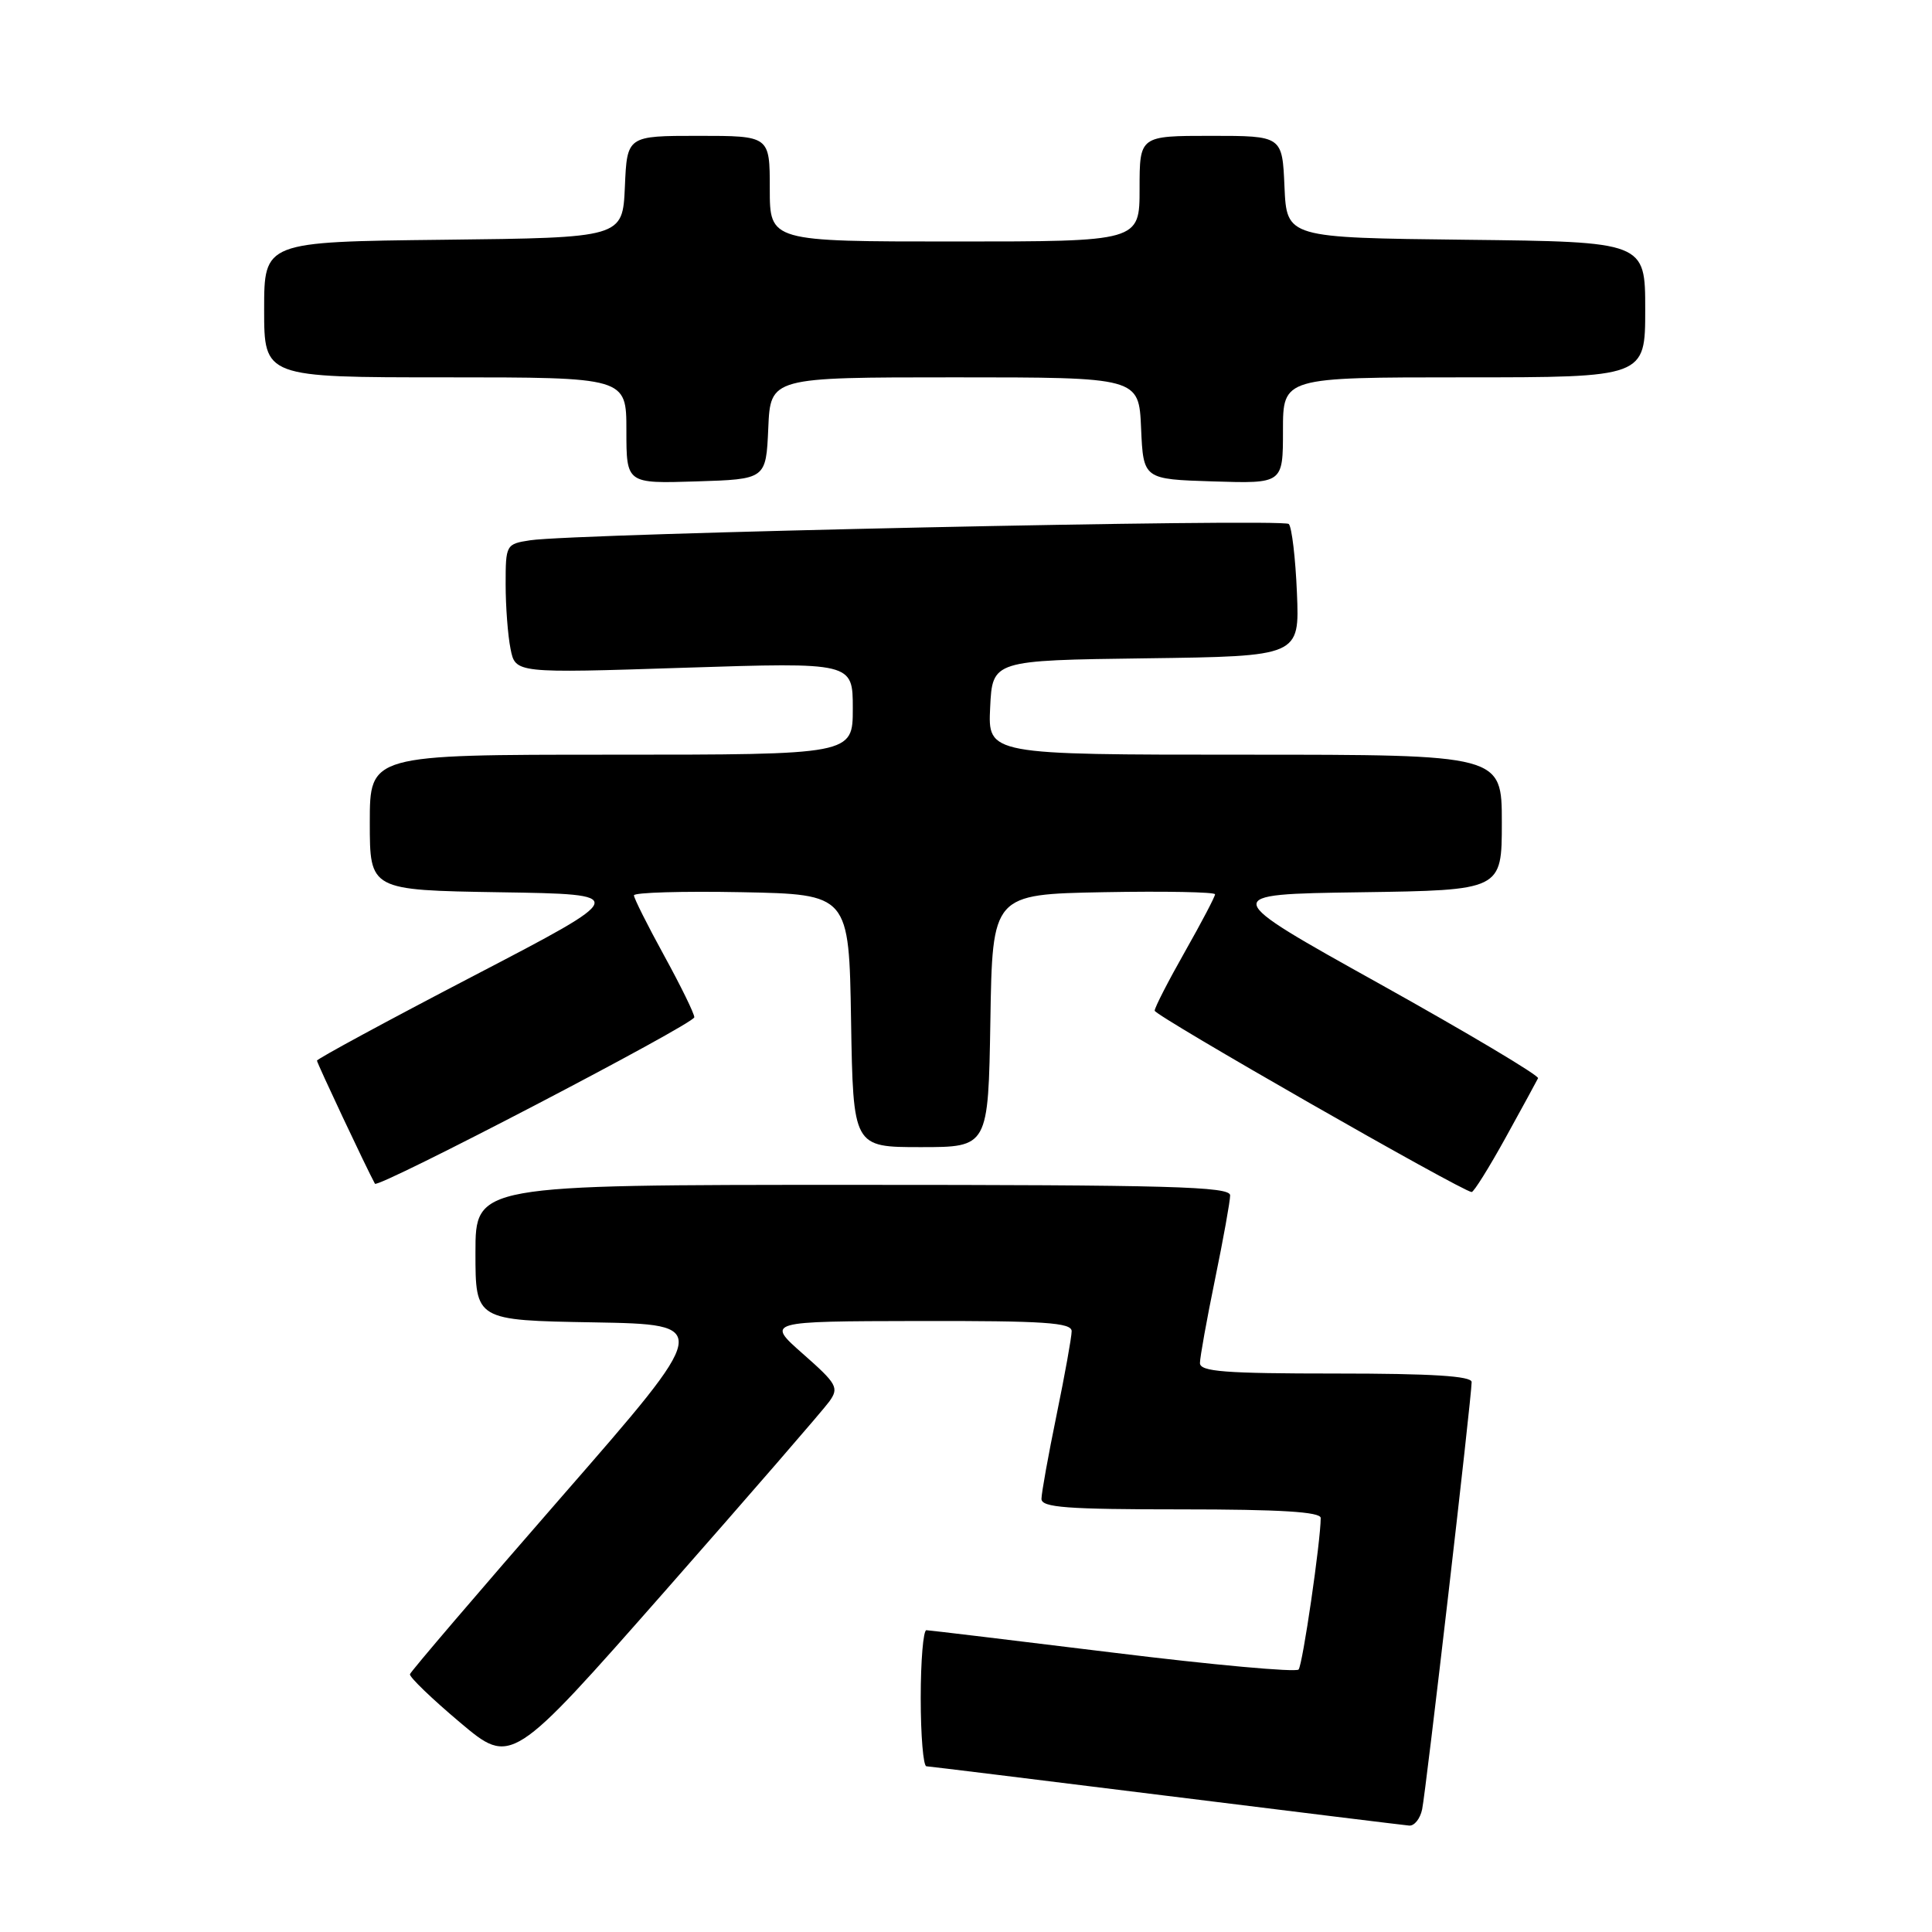 <?xml version="1.0" encoding="UTF-8" standalone="no"?>
<!DOCTYPE svg PUBLIC "-//W3C//DTD SVG 1.1//EN" "http://www.w3.org/Graphics/SVG/1.1/DTD/svg11.dtd" >
<svg xmlns="http://www.w3.org/2000/svg" xmlns:xlink="http://www.w3.org/1999/xlink" version="1.1" viewBox="0 0 256 256">
 <g >
 <path fill="currentColor"
d=" M 188.44 239.75 C 188.94 237.40 195.00 185.11 195.00 183.13 C 195.00 182.33 189.72 182.00 177.00 182.00 C 162.30 182.00 159.00 181.75 159.00 180.61 C 159.00 179.85 159.90 174.85 161.00 169.50 C 162.10 164.15 163.00 159.15 163.00 158.39 C 163.00 157.22 155.02 157.00 113.00 157.00 C 63.00 157.00 63.00 157.00 63.00 165.97 C 63.00 174.95 63.00 174.95 78.66 175.22 C 94.33 175.50 94.33 175.50 74.41 198.34 C 63.46 210.90 54.42 221.48 54.32 221.84 C 54.22 222.20 57.21 225.08 60.95 228.23 C 67.75 233.96 67.75 233.96 88.13 210.81 C 99.33 198.08 109.13 186.77 109.90 185.69 C 111.19 183.88 110.91 183.37 106.40 179.40 C 101.50 175.08 101.50 175.08 121.75 175.04 C 138.39 175.01 142.00 175.25 142.00 176.39 C 142.00 177.15 141.10 182.15 140.00 187.50 C 138.90 192.85 138.00 197.85 138.00 198.61 C 138.00 199.75 141.37 200.00 156.50 200.00 C 169.65 200.00 175.00 200.33 175.00 201.14 C 175.00 204.18 172.61 220.59 172.07 221.22 C 171.74 221.61 160.67 220.61 147.48 218.98 C 134.29 217.36 123.16 216.02 122.75 216.01 C 122.34 216.01 122.00 220.05 122.00 225.00 C 122.00 229.95 122.34 234.02 122.75 234.04 C 123.16 234.06 137.45 235.82 154.50 237.94 C 171.55 240.06 186.05 241.84 186.73 241.90 C 187.41 241.95 188.18 240.99 188.44 239.75 Z  M 199.50 150.75 C 201.70 146.77 203.63 143.22 203.80 142.87 C 203.96 142.52 194.51 136.89 182.80 130.36 C 161.50 118.50 161.50 118.50 180.25 118.23 C 199.00 117.96 199.00 117.96 199.00 108.98 C 199.00 100.00 199.00 100.00 164.95 100.00 C 130.90 100.00 130.90 100.00 131.20 93.75 C 131.50 87.50 131.50 87.50 151.85 87.23 C 172.20 86.96 172.20 86.96 171.85 78.56 C 171.66 73.94 171.17 69.84 170.77 69.43 C 170.01 68.67 76.06 70.69 70.25 71.59 C 67.05 72.08 67.00 72.18 67.00 77.42 C 67.00 80.35 67.29 84.20 67.65 85.98 C 68.29 89.21 68.29 89.21 90.65 88.48 C 113.00 87.76 113.00 87.76 113.00 93.88 C 113.00 100.00 113.00 100.00 81.00 100.00 C 49.00 100.00 49.00 100.00 49.00 108.98 C 49.00 117.95 49.00 117.95 66.25 118.23 C 83.50 118.50 83.50 118.50 62.75 129.31 C 51.34 135.25 42.00 140.31 42.00 140.54 C 42.00 140.86 48.54 154.76 49.68 156.85 C 50.05 157.53 92.00 135.67 92.00 134.79 C 92.00 134.30 90.20 130.63 88.00 126.62 C 85.80 122.61 84.00 119.02 84.00 118.64 C 84.00 118.26 90.41 118.07 98.25 118.22 C 112.50 118.50 112.50 118.50 112.77 135.25 C 113.05 152.00 113.05 152.00 122.00 152.00 C 130.95 152.00 130.95 152.00 131.23 135.25 C 131.50 118.50 131.50 118.50 146.25 118.22 C 154.36 118.07 161.00 118.20 161.00 118.50 C 161.00 118.81 159.20 122.24 157.00 126.12 C 154.80 130.00 153.00 133.51 153.00 133.92 C 153.00 134.58 193.72 157.87 195.00 157.95 C 195.28 157.97 197.30 154.73 199.50 150.75 Z  M 101.80 56.75 C 102.09 50.00 102.09 50.00 126.50 50.00 C 150.91 50.00 150.91 50.00 151.20 56.75 C 151.50 63.50 151.50 63.50 160.75 63.79 C 170.00 64.08 170.00 64.08 170.00 57.04 C 170.00 50.00 170.00 50.00 194.00 50.00 C 218.00 50.00 218.00 50.00 218.00 41.02 C 218.00 32.04 218.00 32.04 194.25 31.77 C 170.50 31.50 170.50 31.50 170.20 24.75 C 169.91 18.00 169.91 18.00 160.45 18.00 C 151.00 18.00 151.00 18.00 151.00 25.00 C 151.00 32.00 151.00 32.00 126.50 32.00 C 102.00 32.00 102.00 32.00 102.00 25.00 C 102.00 18.00 102.00 18.00 92.55 18.00 C 83.09 18.00 83.09 18.00 82.80 24.75 C 82.50 31.50 82.50 31.50 58.75 31.77 C 35.00 32.04 35.00 32.04 35.00 41.02 C 35.00 50.00 35.00 50.00 59.00 50.00 C 83.00 50.00 83.00 50.00 83.00 57.04 C 83.00 64.08 83.00 64.08 92.25 63.79 C 101.50 63.50 101.50 63.50 101.80 56.75 Z "/>
</g>
</svg>